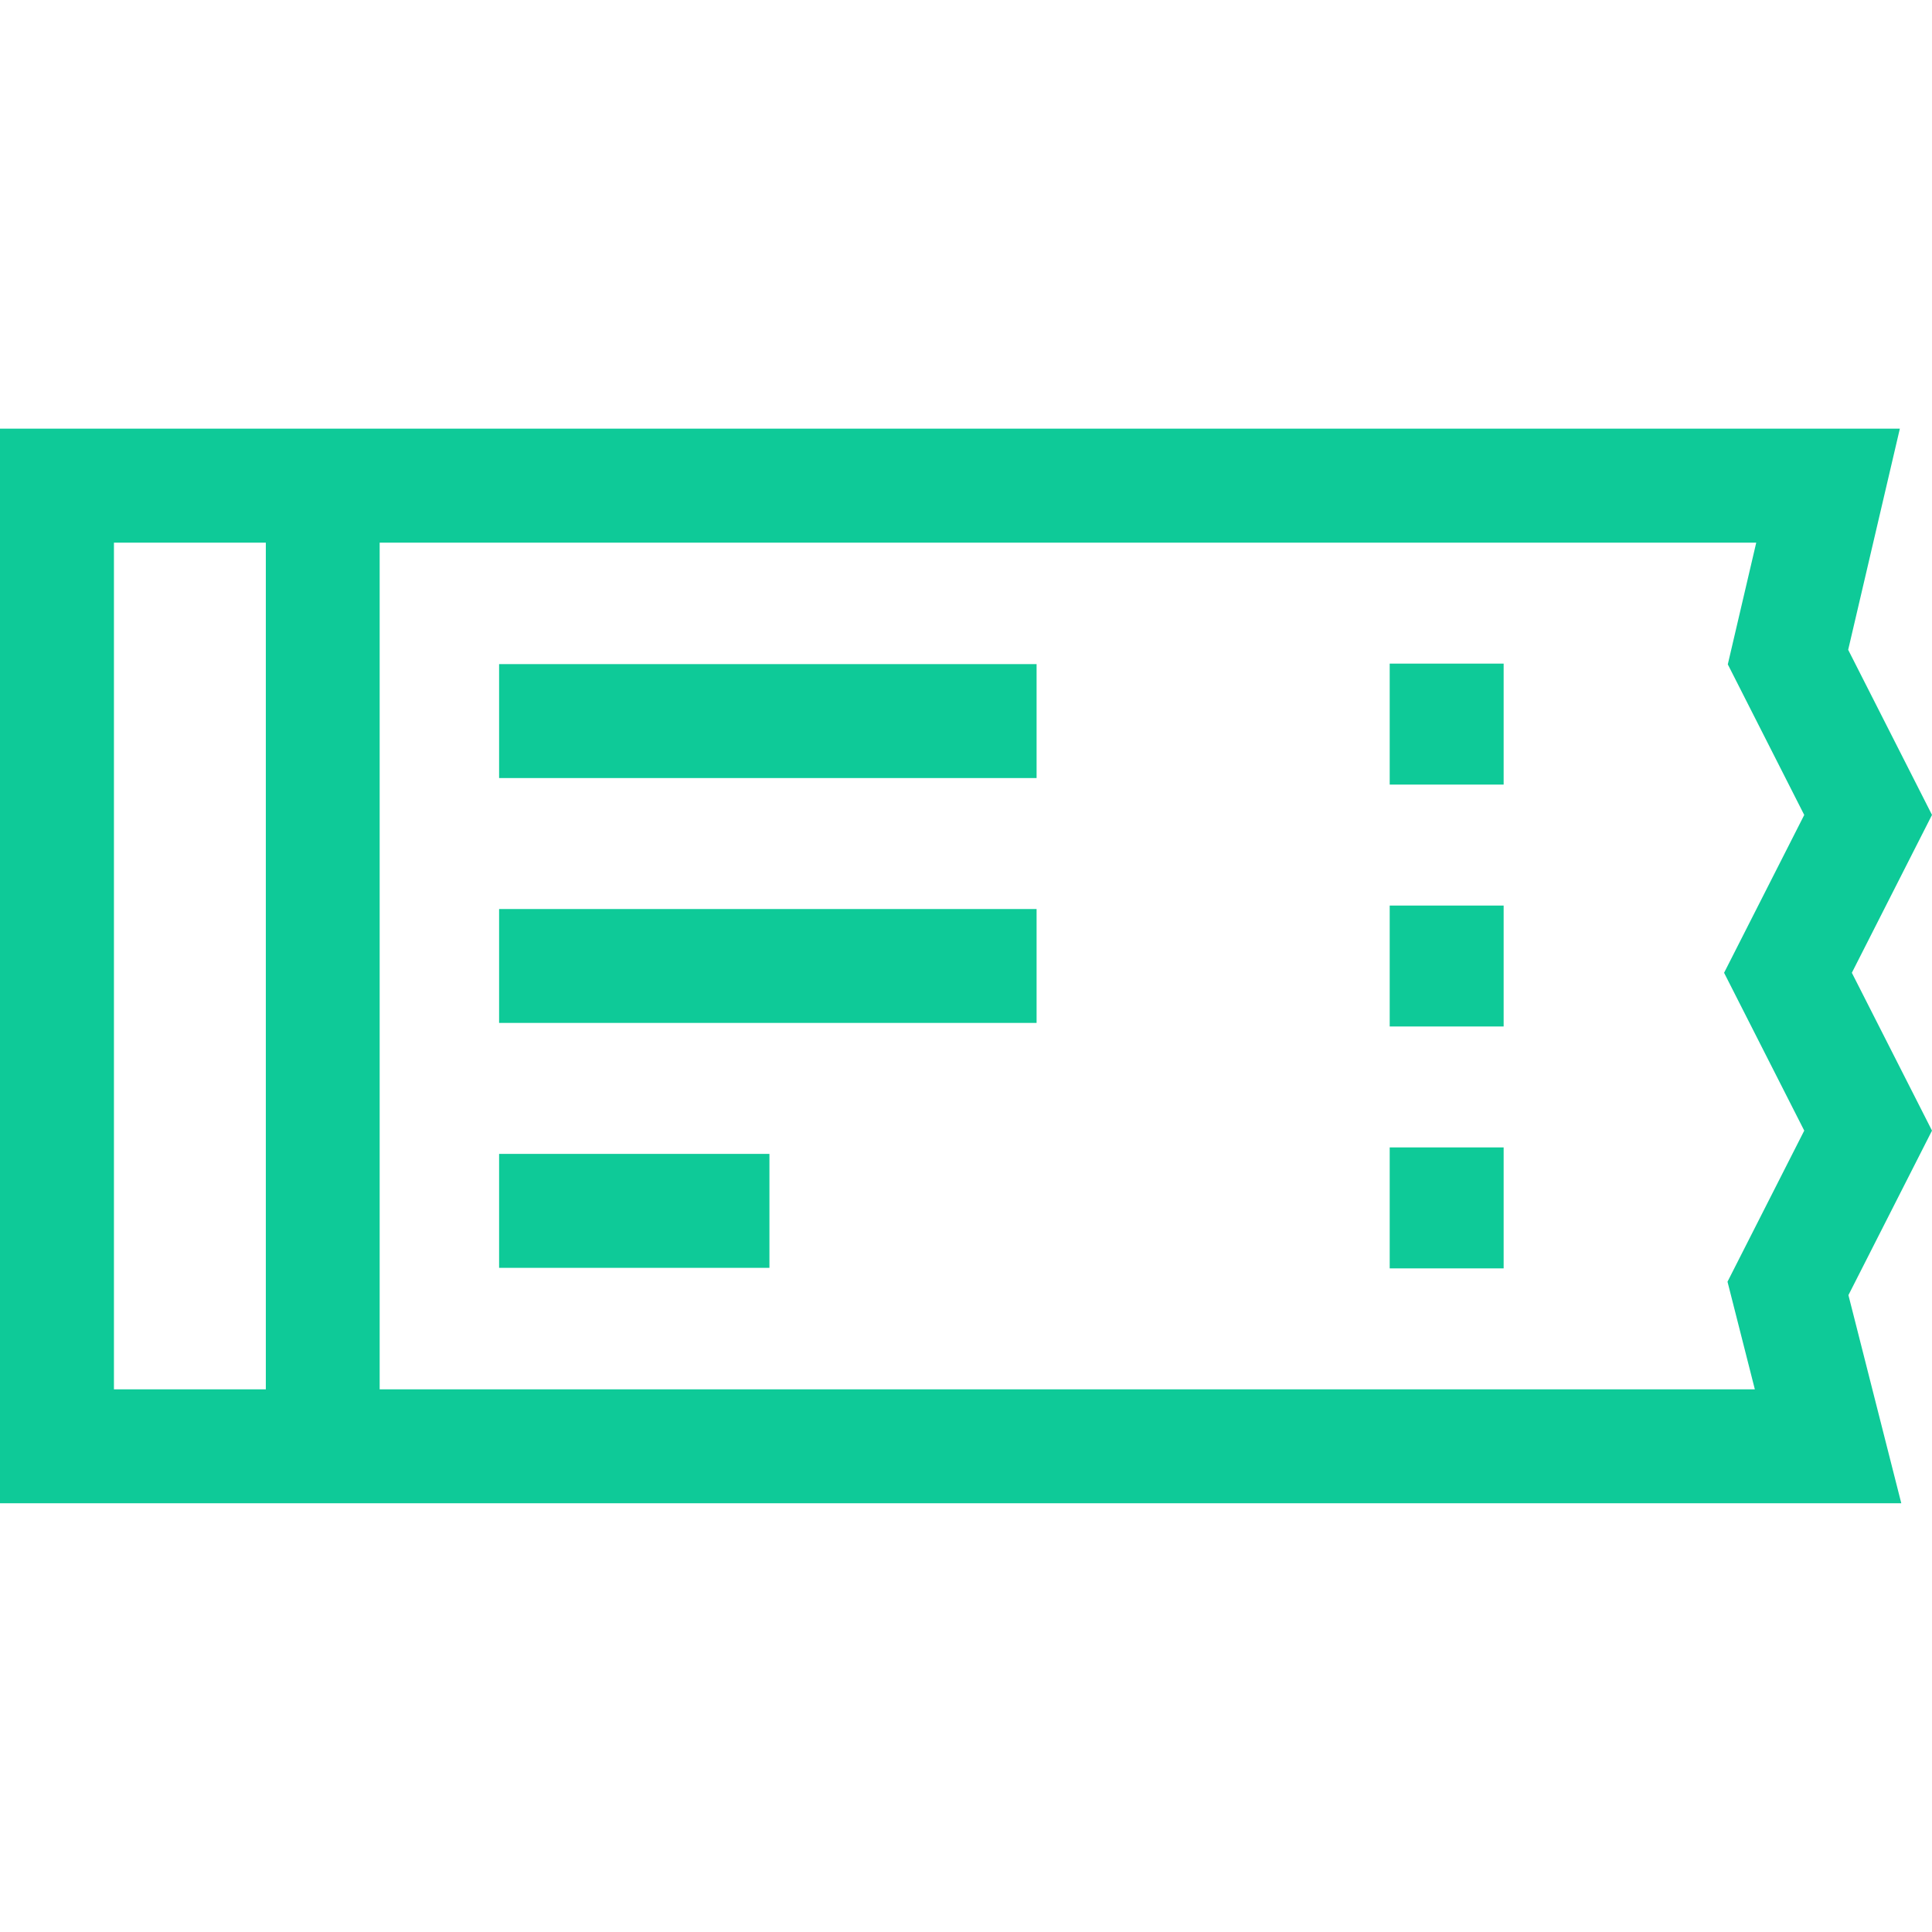 <svg xmlns="http://www.w3.org/2000/svg" width="39" height="39" fill="none" viewBox="0 0 39 39">
    <g fill="#0ECA98" clip-path="url(#prefix__clip0)">
        <path d="M37.382 19.637L39 16.45l-1.692-3.333 1.043-4.464H0v21.692h38.38l-1.067-4.201L39 22.823l-1.618-3.186zM2.3 10.954h3.066v17.092H2.3V10.954zm33.125 17.092H7.664V10.954h27.788l-.574 2.457 1.543 3.04-1.618 3.186 1.618 3.186-1.549 3.05.552 2.173z"/>
        <path d="M28.053 13.396h2.3v2.442h-2.3v-2.441zM28.053 23.162h2.3v2.442h-2.3v-2.442zM28.053 18.28h2.3v2.441h-2.3V18.28zM10.075 13.406h10.85v2.3h-10.85v-2.3zM10.075 18.35h10.85v2.299h-10.85v-2.3zM10.075 23.293h5.457v2.3h-5.457v-2.3z"/>
    </g>
    <defs>
        <clipPath id="prefix__clip0">
            <path fill="#fff" d="M0 0H39V39H0z"/>
        </clipPath>
    </defs>
</svg>
